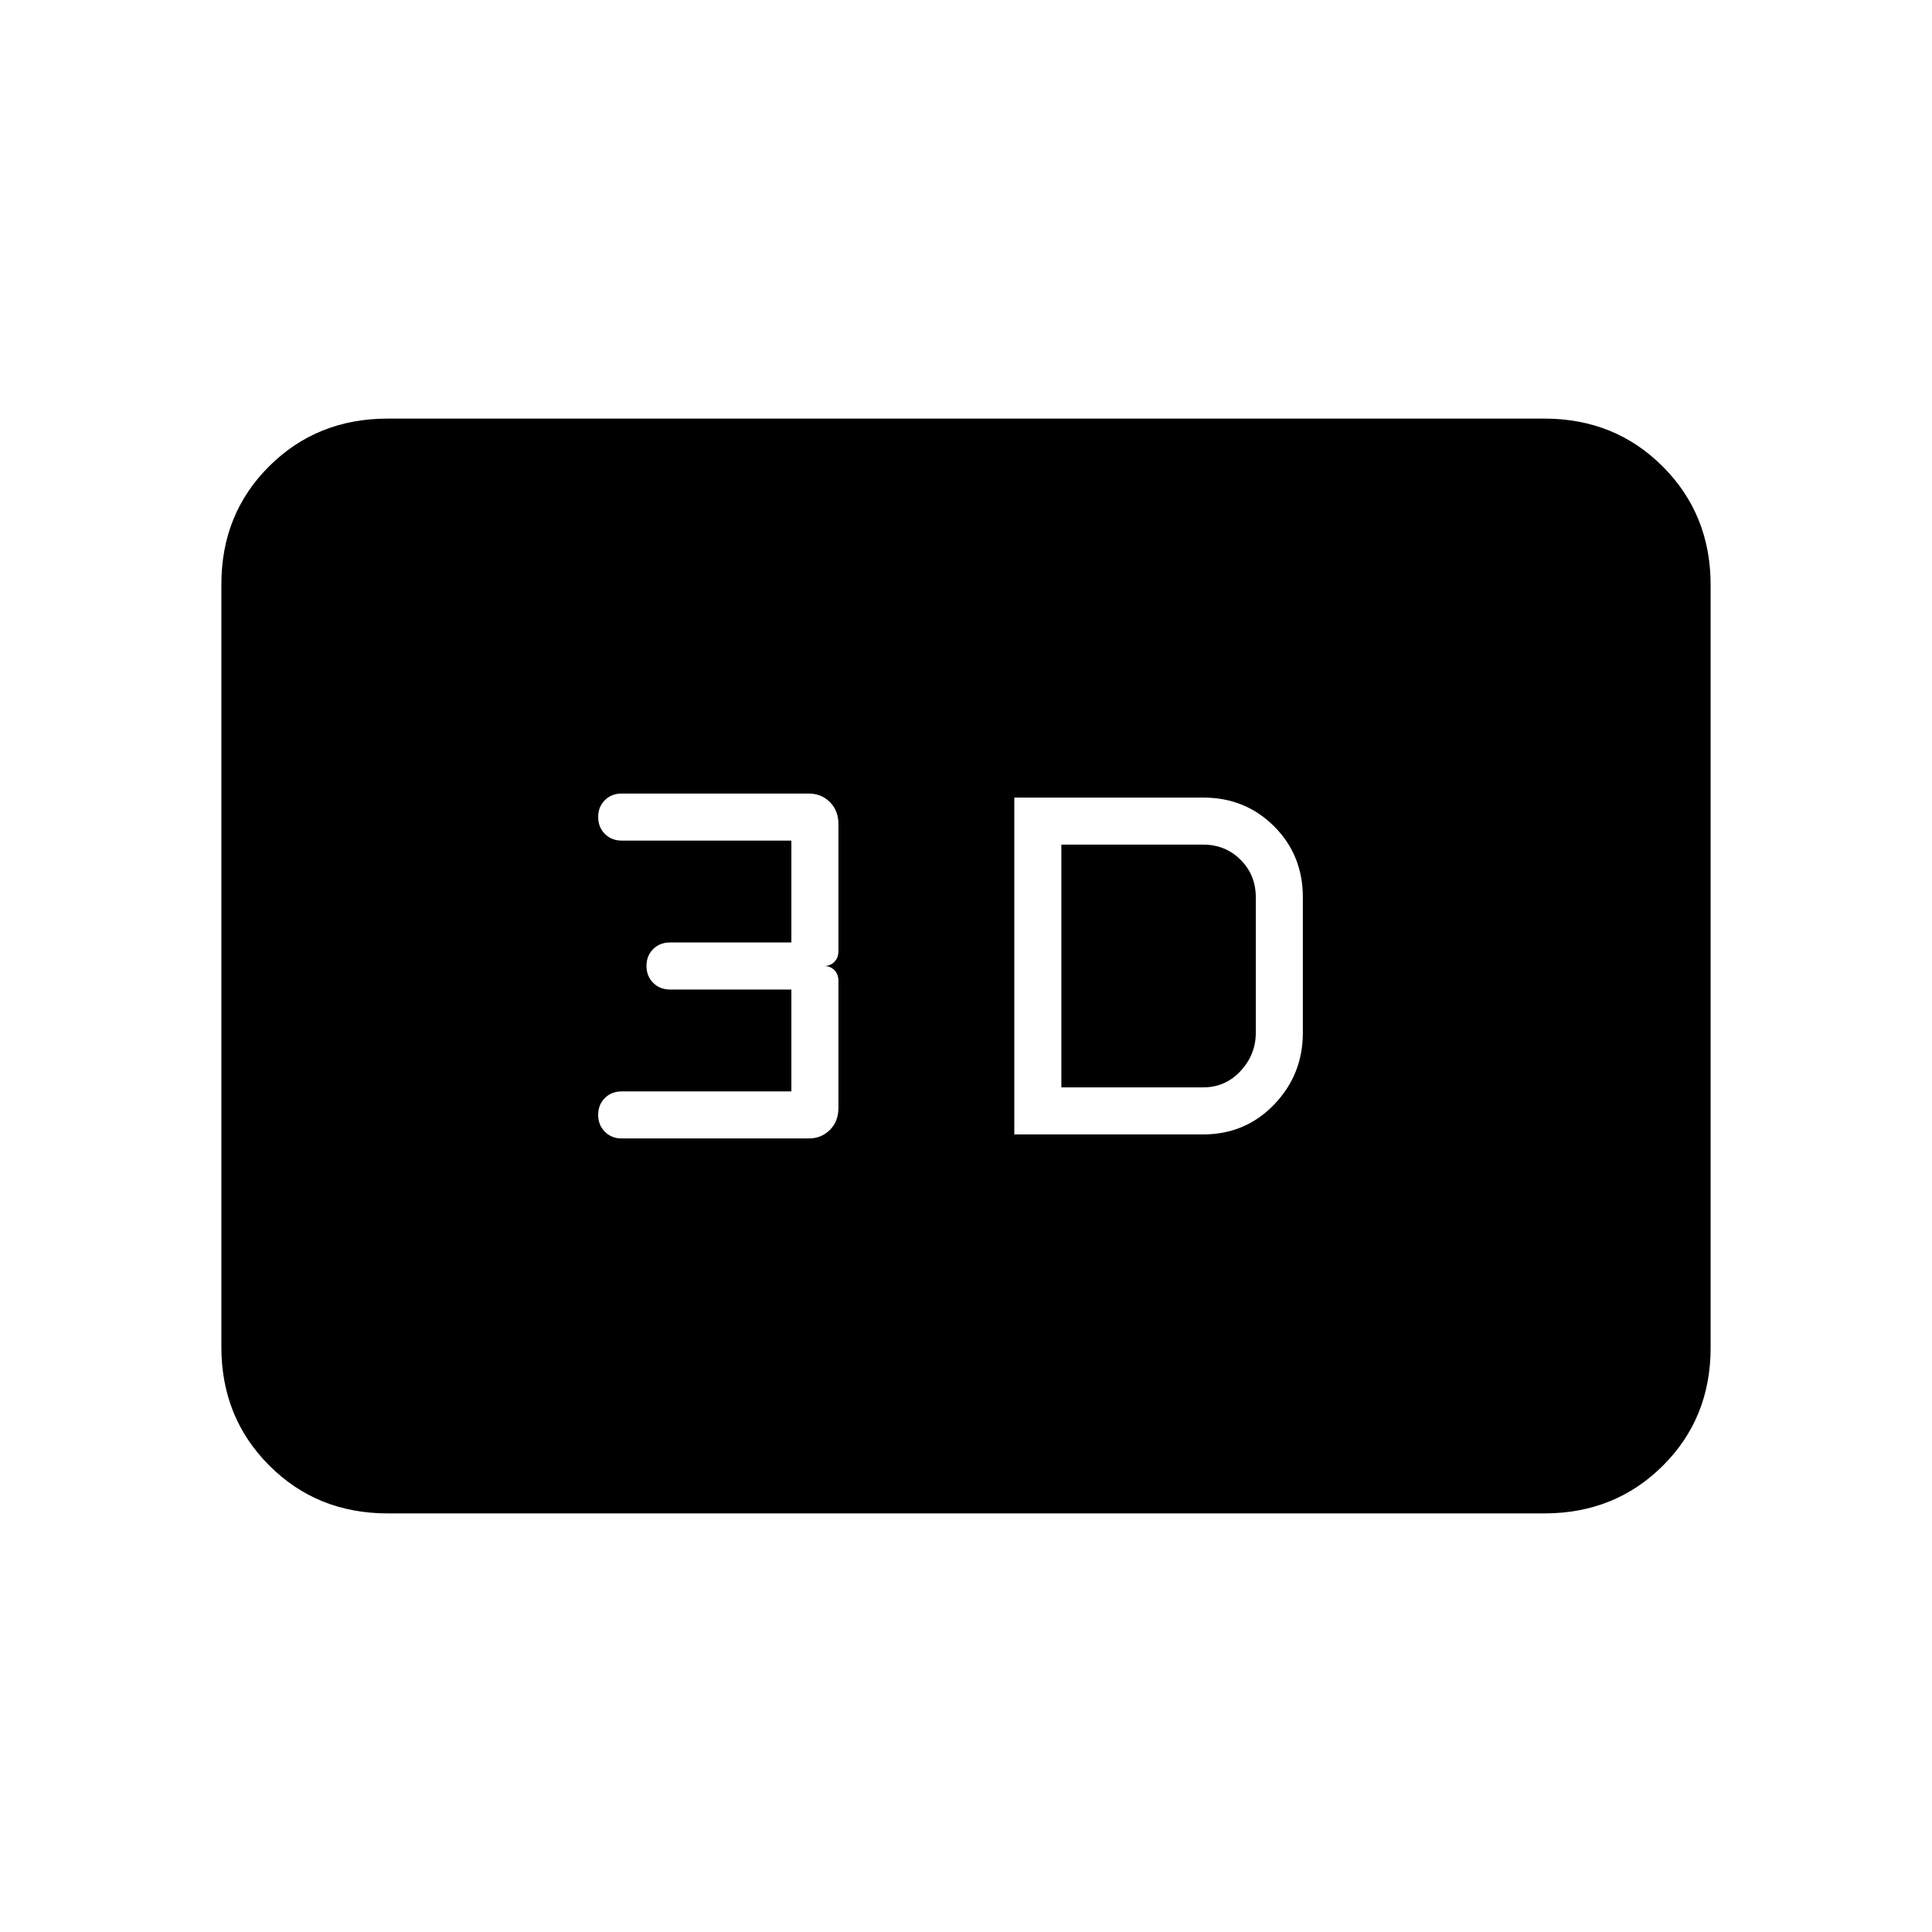 <svg xmlns="http://www.w3.org/2000/svg" height="20" viewBox="0 -960 960 960" width="20"><path d="M504-396.31h93.85q20.96 0 35.25-14.84 14.28-14.85 14.28-35.7v-67.3q0-20.96-14.28-35.25-14.29-14.29-35.25-14.29H504v167.38Zm23.38-23.38v-120.62h70.47q11.06 0 18.6 7.55 7.55 7.54 7.55 18.61v67.3q0 10.87-7.55 19.01-7.54 8.15-18.6 8.15h-70.47Zm-125.53 25.38q6.27 0 10.52-4.24 4.25-4.25 4.25-10.99v-62.92q0-3.47-2.04-5.51-2.03-2.03-5.04-2.03 3.01 0 5.04-2.03 2.04-2.04 2.04-5.51v-62.92q0-6.74-4.25-10.99-4.25-4.24-10.52-4.24h-92.93q-5.06 0-8.38 3.3-3.31 3.3-3.31 8.35 0 5.06 3.31 8.39 3.32 3.34 8.38 3.34h84.31v50.62h-60.31q-5.06 0-8.38 3.3-3.31 3.3-3.31 8.35 0 5.06 3.31 8.39 3.32 3.34 8.38 3.34h60.31v50.62h-84.31q-5.06 0-8.38 3.3-3.31 3.3-3.31 8.35 0 5.06 3.31 8.39 3.32 3.34 8.38 3.34h92.93ZM192.62-208q-35.05 0-58.83-23.8Q110-255.6 110-290.66v-379.01q0-35.06 23.79-58.69Q157.57-752 192.62-752h574.76q35.05 0 58.83 23.8Q850-704.4 850-669.34v379.01q0 35.06-23.79 58.69Q802.43-208 767.38-208H192.62Z"/></svg>